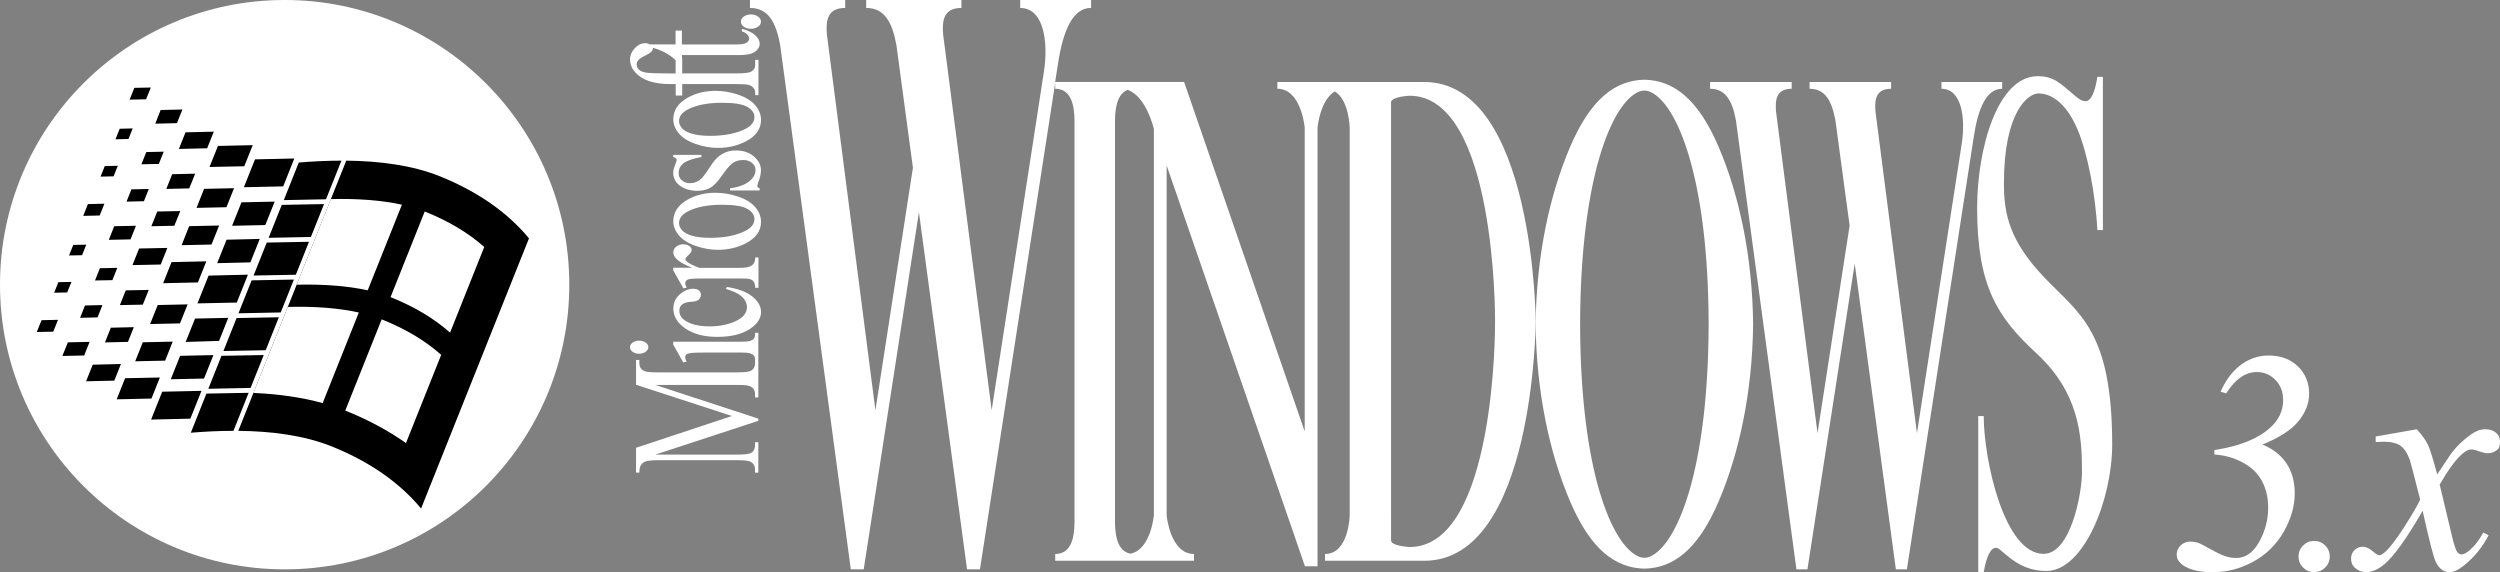 <?xml version="1.0" encoding="utf-8"?>
<!-- Generator: Adobe Illustrator 26.5.0, SVG Export Plug-In . SVG Version: 6.00 Build 0)  -->
<svg version="1.1" id="Layer_1" xmlns="http://www.w3.org/2000/svg" xmlns:xlink="http://www.w3.org/1999/xlink" x="0px" y="0px"
	 viewBox="0 0 3839 878.6" style="enable-background:new 0 0 3839 878.6;" xml:space="preserve">
<rect x="0" y="0" width="3839" height="878.6" fill="#808080" stroke="none"/>
<style type="text/css">
	.st0{fill:#FFFFFF;}
	.st1{fill:none;stroke:#231F20;stroke-width:2.673;stroke-miterlimit:10;}
	.st2{fill:#3E96FF;}
	.st3{fill:#FF3C22;}
	.st4{fill:#3C8929;}
	.st5{fill:#FFC200;}
	.st6{fill:none;stroke:#231F20;stroke-width:3.217;stroke-miterlimit:10;}
	.st7{fill:none;stroke:#231F20;stroke-width:3.265;stroke-miterlimit:10;}
	.st8{fill:none;stroke:#231F20;stroke-width:2.646;stroke-miterlimit:10;}
	.st9{fill:none;stroke:#231F20;stroke-width:3.184;stroke-miterlimit:10;}
	.st10{fill:none;stroke:#231F20;stroke-width:3.231;stroke-miterlimit:10;}
	.st11{fill:none;stroke:#231F20;stroke-width:2.077;stroke-miterlimit:10;}
	.st12{fill:none;stroke:#231F20;stroke-width:1.917;stroke-miterlimit:10;}
	.st13{fill:none;stroke:#231F20;stroke-width:2.029;stroke-miterlimit:10;}
	.st14{fill:none;stroke:#231F20;stroke-width:1.869;stroke-miterlimit:10;}
</style>
<g>
	<g>
		<path class="st0" d="M1157.7,519.9c-1.3,1.6-3.3,2.8-5.9,3.7c-2.6,0.8-7.9,1.2-15.9,1.2h-102.1v4.4l15.5,27.4l5-1.4
			c-1.4-2.6-2.1-4.9-2.1-6.7c0-1.7,0.6-3.1,1.7-4.1c1.2-1,3.2-1.7,6.2-2.2c4.1-0.6,13-0.9,26.8-0.9h49c7.9,0,13.2,0.4,16,1.3
			c2.8,0.9,4.8,2.1,6,3.6c1,1.2,1.5,3.4,1.7,6.5h-0.1v4.7c0,5.3-1.9,9.2-5.8,11.6c-2.9,1.9-10.1,2.8-21.6,2.8h-122.9
			c-10.5,0-17.3-0.7-20.2-2.2c-4.8-2.4-7.2-6.4-7.2-12.2v-4.7h-5.1v38.1l147.2,48l-147.2,48.8v38.1h5.1c0-5.5,0.9-9.5,2.7-11.9
			c1.8-2.5,4-4.2,6.7-5.1c3.7-1.3,9.7-2,18-2H1132c10.5,0,17.3,0.7,20.2,2.2c4.8,2.4,7.2,6.4,7.2,12.1v4.8h5.1v-46.8h-5.1v4.8
			c0,5.3-1.9,9.2-5.8,11.6c-2.9,1.8-10.1,2.7-21.6,2.7h-125.7l158.2-51.9v-3.3l-158.2-51.8H1132c10.5,0,17.3,0.7,20.2,2.2
			c4.8,2.3,7.2,6.3,7.2,12.1v4.8h5.1v-54.7v-2.4V511h-5C1159.6,515.3,1159,518.3,1157.7,519.9z"/>
		<path class="st0" d="M991.4,540.2c2.8-2,4.2-4.4,4.2-7.1c0-2.8-1.4-5.1-4.2-7.1c-2.8-1.9-6.1-2.9-10-2.9c-3.9,0-7.2,1-9.9,2.9
			c-2.7,1.9-4.1,4.3-4.1,7.1c0,2.8,1.4,5.2,4.1,7.2c2.7,1.9,6,2.9,9.9,2.9C985.3,543.1,988.6,542.1,991.4,540.2z"/>
		<path class="st0" d="M1155,455.1c-9-7.1-21.9-11.9-38.6-14.4l-1.9,2.9c11.2,3.4,18.9,7,23.2,10.6c6.2,5.2,9.3,11,9.3,17.4
			c0,9.1-5.8,16.2-17.4,21.6c-11.6,5.3-25,8-40.2,8c-14.9,0-26.9-2.7-35.9-8c-6.8-4-10.3-9.3-10.3-16c0-4.1,1.4-7.3,4.2-9.6
			c2.9-2.3,7-3.7,12.5-4c5.5-0.4,9.2-1.1,11.1-2.2c3.5-2,5.3-4.9,5.3-8.8c0-2.9-1.1-5.2-3.3-6.8c-2.2-1.6-5-2.4-8.5-2.4
			c-7.1,0-14,2.9-20.6,8.6c-6.6,5.7-9.9,13.1-9.9,22c0,11.9,6.2,22.1,18.7,30.6c12.5,8.5,28.7,12.7,48.7,12.7
			c20.6,0,37-3.8,49.1-11.5c12.1-7.7,18.2-16.6,18.2-27C1168.5,470.1,1164,462.2,1155,455.1z"/>
		<path class="st0" d="M1057.3,391.6c3.2-2.9,4.8-5.5,4.8-7.8c0-2.4-1.2-4.4-3.7-6.1c-2.5-1.7-5.5-2.6-9.2-2.6
			c-4.1,0-7.7,1.2-10.7,3.6c-3.1,2.4-4.6,5.4-4.6,9c0,8,9.5,15.8,28.6,23.4h-28.6v4.2l15.5,27.5l5-1c-1.4-2.6-2.1-4.9-2.1-6.9
			c0-1.7,0.6-3.2,1.9-4.3c1.3-1.2,3.4-1.9,6.2-2.4c2.8-0.4,11.6-0.6,26.4-0.6h49.2c7.4,0,11.9,0.2,13.5,0.5c3.2,0.7,5.6,1.8,7.1,3.5
			c2,2.2,3.1,5.7,3.1,10.3h5v-46.5h-5c0,4.1-0.8,7.2-2.5,9.4c-1.7,2.2-3.7,3.7-6.2,4.6c-3.6,1.3-8.9,1.9-16,1.9H1074
			c-8.7-3.2-14.9-6.2-18.7-9.2c-1.8-1.4-2.8-2.7-2.8-3.9C1052.5,396.6,1054.1,394.5,1057.3,391.6z"/>
		<path class="st0" d="M1133.3,301.8c-11.7-3.9-23.2-5.8-34.5-5.8c-16.2,0-30.5,3.5-43,10.6c-14.6,8.3-21.9,19.4-21.9,33.1
			c0,7.5,2.8,14.7,8.3,21.4c5.5,6.7,14,12.2,25.5,16.3c11.5,4.1,23.1,6.2,34.7,6.2c16,0,30.4-3.4,43.3-10.2
			c15.3-8.1,22.9-18.9,22.9-32.6c0-8.4-3-16-8.9-22.8C1153.7,311.1,1144.9,305.7,1133.3,301.8z M1138.5,357.3
			c-13.4,5.3-29.4,7.9-47.9,7.9c-11.5,0-20.8-1.1-28.2-3.3c-7.3-2.2-12.4-5-15.3-8.6c-2.9-3.5-4.4-7.1-4.4-10.6
			c0-7.3,4.4-13.2,13.3-17.9c12.9-6.9,30.7-10.4,53.3-10.4c18,0,30.7,2.1,38.1,6.2c7.4,4.2,11.1,9.5,11.1,15.9
			C1158.6,345.1,1151.9,352,1138.5,357.3z"/>
		<path class="st0" d="M1157.9,240.4c-7.1-6.2-16.4-9.4-27.9-9.4c-15,0-27,6.7-36.2,20.1l-9.8,14.5c-4.3,6.3-8.3,10.4-12.1,12.5
			c-3.7,2.1-8.1,3.2-13.3,3.2c-4.2,0-8-1.4-11.4-4.3c-3.4-2.8-5.1-6.6-5.1-11.2c0-6.1,2.5-11.1,7.3-15c4.9-3.9,14.1-7.2,27.7-9.7
			v-3.3h-43.3v3.3c2.2,0.8,3.7,1.5,4.3,2.1c0.6,0.6,1,1.4,1,2.5c0,1.1-0.7,3.4-2.1,6.7c-2.1,5.1-3.2,9.4-3.2,13
			c0,8.1,3.5,14.8,10.5,19.9c7,5.1,15.8,7.7,26.2,7.7c8,0,14.7-1.5,20-4.5c5.4-3,11.4-9.2,18-18.8c6.7-9.6,12.2-16,16.5-19.2
			c4.3-3.2,9.7-4.8,16.1-4.8c5.3,0,9.8,1.4,13.5,4.3c3.7,2.9,5.6,6.6,5.6,11.1c0,6.5-3.3,12.3-9.8,17.5c-6.6,5.2-16.3,8.8-29.3,10.6
			v3.3h45.4v-3.3c-2.4-0.9-3.6-2-3.6-3.6c0-1.4,0.5-3.2,1.4-5.4c2.8-7.1,4.2-13.5,4.2-19C1168.5,253.7,1165,246.7,1157.9,240.4z"/>
		<path class="st0" d="M1133.3,145.3c-11.7-3.9-23.2-5.8-34.5-5.8c-16.2,0-30.5,3.5-43,10.6c-14.6,8.3-21.9,19.4-21.9,33.1
			c0,7.5,2.8,14.7,8.3,21.4c5.5,6.7,14,12.2,25.5,16.3c11.5,4.1,23.1,6.2,34.7,6.2c16,0,30.4-3.4,43.3-10.2
			c15.3-8.1,22.9-18.9,22.9-32.6c0-8.4-3-16-8.9-22.8C1153.7,154.6,1144.9,149.2,1133.3,145.3z M1138.5,200.7
			c-13.4,5.3-29.4,7.9-47.9,7.9c-11.5,0-20.8-1.1-28.2-3.3c-7.3-2.2-12.4-5-15.3-8.6c-2.9-3.5-4.4-7.1-4.4-10.6
			c0-7.3,4.4-13.2,13.3-17.9c12.9-6.9,30.7-10.4,53.3-10.4c18,0,30.7,2.1,38.1,6.2c7.4,4.2,11.1,9.4,11.1,15.9
			C1158.6,188.6,1151.9,195.5,1138.5,200.7z"/>
		<path class="st0" d="M997.1,124.7c8.8,2.9,19.5,4.4,32.2,4.4h8.3v17.6h10v-17.6h83.5c9.1,0,15.2,0.4,18.3,1.2
			c3.1,0.8,5.6,2.3,7.5,4.5c1.8,2.2,2.8,4.6,2.8,7.2v4.1h5V91.9h-5v8.2c0,4.1-2,7.4-6.1,9.8c-3.1,1.9-10.6,2.8-22.5,2.8h-83.5V89.3
			h-0.3v-4.7h85.4c9.2,0,15.9-0.7,20.3-2.1c4.4-1.4,7.8-3.5,10.1-6.4c2.4-2.9,3.5-5.9,3.5-8.9c0-4.5-2.3-8.9-6.9-13.1
			c-4.6-4.2-11.4-7.5-20.5-9.8v3.9c3.7,1.1,6.5,2.7,8.4,4.8c1.9,2,2.8,4.2,2.8,6.3c0,2.6-1.4,4.8-4.3,6.5c-2.9,1.7-8.4,2.5-16.6,2.5
			h-82.4V47h-9.7v21.2h-39.7c-2.1-1.3-4.4-1.9-6.8-1.9c-5.2,0-9.8,1.9-14,5.7c-6.3,5.8-9.4,12.2-9.4,19.1c0,7.5,2.7,14.2,8.1,20.2
			C981.2,117.3,988.3,121.8,997.1,124.7z M980.3,92.2c1.8-2,5.2-4.3,10.2-6.7c5-2.4,8.3-4.5,9.8-6.2c1.5-1.7,2.3-3.3,2.3-4.8
			c0-0.4-0.1-0.8-0.2-1.2c5.8,1.8,10,3.2,12.6,4.4c6.7,3,12.4,6.4,17.3,10.2c2,1.5,3.7,3.1,5.2,4.6v20.3h-9.2
			c-19.8,0-32.1-0.5-36.8-1.4c-4.8-0.9-8.3-2.4-10.5-4.6c-2.3-2.1-3.4-4.7-3.4-7.7C977.6,96.5,978.5,94.2,980.3,92.2z"/>
		<path class="st0" d="M1164,25.4c-3-2.1-6.6-3.2-10.9-3.2s-7.9,1.1-10.9,3.2c-3,2.1-4.5,4.7-4.5,7.8c0,3,1.5,5.6,4.4,7.8
			c3,2.1,6.6,3.2,11,3.2c4.3,0,7.9-1.1,10.9-3.2c3-2.1,4.5-4.7,4.5-7.8C1168.5,30.1,1167,27.6,1164,25.4z"/>
		<path class="st0" d="M3139.2,426c-52.4-55-62-95.8-62-144.1c0-110.8,37.3-138.4,53.1-138.4c21.9,0,44,17.6,59.9,55.1
			c15.9,37.4,27.5,100.1,30.6,154.7h8.4V118h-8.4c-4.1,25-10.2,37.4-18.2,37.4c-4.6,0-9.9-2.7-15.9-8.1
			c-23.8-20.2-33.3-30.3-57.6-30.3c-61.7,0-93,110.9-93,202.6c0,120.7,31.8,168.2,91,222.9c65.5,60.5,70,125.6,70,182.3
			c0,33.1-17.3,125.7-59,125.7c-60.8,0-91.9-145.6-91.9-211.6h-8.4v239.7h8.4c4.4-25,10.7-37.4,18.9-37.4c9.3,0,29.9,35.6,77.2,35.6
			c57.3,0,101.2-109.3,101.2-194.7C3243.3,507.2,3192.4,481.8,3139.2,426z"/>
		<path class="st0" d="M2187,125.9h-71.8h-12.6H2065h-30.5h-19h-4.5h-49.5v10.4c36.8,0,42,59.5,42,59.5v466.7l-185.2-536.7h-27.2
			h-15.8h-0.3h-3.2h-30.1h-20.6h-9h-24.4h-13.6h-24.4h-29.4l4.5-28.8v0c7.7-50.1,22.6-84.9,50.7-84.9V0h-45.9h-17.1h-45.9l0,12.2
			c36.7,0,43.4,53,36.4,98.2l0,0L1522.8,630L1452,81.7l0,0c0,0,0,0,0,0l-3.7-28.4c-2-22.4,1.2-41.1,28.1-41.1l0-12.2h-55h-8h-20.3
			h-5.9h-57.1v12.2c27.7,0,39.9,21.3,46.4,56.8l25.4,188.6L1344.3,630l-70.8-548.3l0,0c0,0,0,0,0,0l-3.7-28.4
			c-2-22.4,1.2-41.1,28.1-41.1l0-12.2h-53.4h-9.6h-20.3h-4.3h-58.7l0,12.2c27.7,0,39.9,21.3,46.4,56.8l108.5,805.3l0,0h0h19.8h0
			l84.8-548.4l73.9,548.4v0h0h19.8h0l115.6-747.2v9.2c25.9,0,29.2,28.3,29.6,47.9v618.6c-0.3,19.7-3.6,47.9-29.6,47.9v10.4h29.6l0,0
			h62.3l0,0h17.7l0,0h49.5h4.5h49.5v-10.4c-36.8,0-42-59.5-42-59.5V254.1l212.4,615.5v0h19.3v-60.4h0v-90.7h0V195.8
			c0,0,3.7-41.9,26.6-55.4c22,13.5,22.8,55.4,22.8,55.4v595.4c0,0-1.1,59.5-37.9,59.5v10.4h49.1h31.6h71.8
			c168.9,0,171.1-367.6,171.1-367.6S2355.8,125.9,2187,125.9z M1771.9,791.2c0,0-4.6,53-36.1,59c-20.5-4-23.3-29.3-23.6-47.4V184.2
			c0.3-16.7,2.7-39.7,19.4-46.2c29,10.1,40.2,59.9,40.3,60v0l0,0V791.2z M2164.6,840c0,0-28.5-1.3-28.5-10.2V157.2
			c0-8.9,28.5-10.2,28.5-10.2c132.5,0,131.2,342,131.2,342v9C2295.8,498,2297.2,840,2164.6,840z"/>
		<path class="st0" d="M2525.1,122.4c-44.3,0.9-82.4,28.8-114.3,103.8c-31.4,73.8-51.5,167-52.7,271.6
			c1.2,104.6,21.3,197.8,52.7,271.6c31.9,75,70,102.8,114.3,103.8c44.3-0.9,82.4-28.8,114.3-103.8c31.4-73.8,51.5-167,52.7-271.6
			c-1.2-104.6-21.3-197.8-52.7-271.6C2607.5,151.2,2569.4,123.3,2525.1,122.4z M2533.3,854.9c-5.2,2.2-11.2,2.2-16.4,0
			c-41.8-17.2-90-131.7-90.5-357.1c0.6-225.4,48.8-339.9,90.5-357.1c5.2-2.2,11.2-2.2,16.4,0c41.8,17.2,90,131.7,90.5,357.1
			C2623.2,723.2,2575,837.6,2533.3,854.9z"/>
		<path class="st0" d="M3074.5,136.3l0-10.4h-39.3h-14.6h-39.3l0,10.4c31.4,0,37.1,45.4,31.2,84.1l0,0l-68.8,444.8l-63.7-493.7
			c-1.7-19.2,1-35.2,24-35.2l0-10.4h-47.1h-6.8h-17.4h-5h-48.9l0,10.4c23.7,0,34.1,18.2,39.7,48.6l21.8,161.5l-49.3,318.8
			l-63.7-493.7c-1.7-19.2,1-35.2,24-35.2l0-10.4h-45.8h-8.2h-17.4h-3.7H2626l0,10.4c23.7,0,34.1,18.2,39.7,48.6l92.9,689.4v0l0,0
			h16.9h0l72.6-469.5l63.2,469.5v0h0h16.9h0L3031.1,209l0,0C3037.7,166.1,3050.5,136.3,3074.5,136.3z"/>
		<path class="st0" d="M3529.7,646.6c10.8-13.4,16.2-27.3,16.2-41.8c0-17-5.8-31.1-17.2-42.2c-11.5-11.1-26.5-16.7-45.1-16.7
			c-15.3,0-29.3,4.7-42.2,14.1c-12.8,9.4-23.4,23.2-31.5,41.5l8.7,2.6c13.7-21.9,29.4-32.8,47-32.8c11.2,0,20.7,4.1,28.6,12.2
			c7.9,8.1,11.8,18.4,11.8,30.8c0,16.5-6.8,30.8-20.3,42.8c-18.7,16.9-47.2,28.2-85.3,34v6.9c15.9,0.9,30.6,5.1,43.9,12.4
			c13.4,7.3,23.2,16.9,29.4,28.7c6.2,11.8,9.3,25.3,9.3,40.4c0,18.6-4.6,36.1-13.8,52.6c-9.2,16.5-20.9,24.7-35.1,24.7
			c-5.8,0-11.5-0.9-17-2.7c-5.5-1.8-13.2-5.5-23-11c-9.8-5.5-16-8.7-18.5-9.5c-4.1-1.3-8.2-1.9-12.3-1.9c-5.8,0-10.7,2-14.8,5.9
			c-4,3.9-6,8.7-6,14.2c0,6.3,3.4,11.8,10.2,16.5c10.2,6.9,25.3,10.4,45.1,10.4c21.7,0,42.5-5.4,62.3-16.2
			c19.8-10.8,35.3-26.1,46.7-45.8c11.3-19.8,17-39.5,17-59.2c0-17.8-4.2-33-12.5-45.7c-8.4-12.7-20.7-22.4-37.1-29.2
			C3500.3,672,3518.9,660,3529.7,646.6z"/>
		<path class="st0" d="M3553.5,830.7c-6.6,0-12.2,2.3-16.9,7c-4.6,4.6-7,10.3-7,16.9c0,6.6,2.3,12.2,7,16.9c4.6,4.6,10.3,7,16.9,7
			c6.6,0,12.3-2.3,17-7c4.7-4.6,7.1-10.3,7.1-16.9c0-6.6-2.3-12.2-7-16.9C3566,833,3560.3,830.7,3553.5,830.7z"/>
		<path class="st0" d="M3781.4,696.7c5.2-4.4,9.7-6.6,13.5-6.6c2.5,0,7.5,1.3,14.9,3.8c3.8,1.4,7.3,2.1,10.6,2.1
			c5.7,0,10.7-2,15.1-5.9c2.4-2.2,3.5-6.3,3.5-12.3c0-5.2-2-9.6-6-13.2c-4-3.6-9.4-5.4-16.2-5.4c-4.6,0-8.7,0.8-12.5,2.4
			c-6,2.5-12.9,7.2-20.8,14.1c-7.9,6.9-14.6,14.1-20.1,21.6l-20.8,31.2c-6.5-24.1-11.1-39-13.9-44.7c-3.9-8.2-9.8-16.4-17.5-24.6
			l-63.1,11.1v8.5c4.7-0.3,8.9-0.5,12.5-0.5c11.3,0,19.9,2.1,25.8,6.4c5.8,4.3,10.5,11.5,14.2,21.7c0.8,2.2,6.1,22.4,15.8,60.7
			c-3.9,8.8-12.3,23.2-25,43c-12.8,19.8-22.8,32.8-30.2,38.7c-3,2.5-5.4,3.8-7.3,3.8c-2.2,0-5.4-1.8-9.5-5.4c-5.7-5-11-7.6-16.1-7.6
			c-5,0-9.3,1.7-12.8,5.2c-3.5,3.5-5.2,7.8-5.2,13c0,5.8,1.9,10.5,5.7,13.9c5.2,4.6,10.9,6.9,17.2,6.9c9,0,18.3-3.9,27.9-11.8
			c14.8-12.3,34.5-39.8,59.1-82.4c10.4,46.8,17.2,73.2,20.6,79.4c5.2,9.9,12.2,14.9,21,14.9c6,0,13.3-3.5,22-10.4
			c15.3-12.3,27.9-27.7,37.8-46.3l-8.3-4.3c-6.1,11.7-13.5,21.1-22.2,28.3c-4.4,3.6-8.3,5.4-11.6,5.4c-2,0-4.1-1.2-6.1-3.7
			c-2-2.4-4.6-9.9-7.6-22.3l-19.4-81.3C3759.9,720.8,3771.6,704.9,3781.4,696.7z"/>
	</g>
	<path class="st0" d="M437.1,874.3L437.1,874.3C195.7,874.3,0,678.6,0,437.1v0C0,195.7,195.7,0,437.1,0h0
		c241.4,0,437.1,195.7,437.1,437.1v0C874.3,678.6,678.6,874.3,437.1,874.3z"/>
	<g>
		<g>
			<polygon points="232,644.3 249.1,601.5 249.1,601.5 309.4,600.2 292.3,642.9 			"/>
			<polygon points="104.2,525.7 95.8,546.6 129.2,545.9 137.6,525 			"/>
			<polygon points="81.8,509.3 89.1,491.1 63.8,491.7 56.5,509.8 			"/>
			<polygon points="142.4,560 132.2,585.5 175.5,584.5 185.7,559 			"/>
			<polygon points="179.2,613.2 192.1,580.8 245.5,579.7 232.6,612 			"/>
		</g>
		<g>
			<polygon points="303.2,465.9 363.6,464.6 380.7,421.8 320.3,423.2 			"/>
			<polygon points="200.4,367.6 208.8,346.7 175.4,347.4 167.1,368.3 			"/>
			<polygon points="127.8,331.5 135,313.4 160.3,312.8 153.1,330.9 			"/>
			<polygon points="246.8,406.2 257,380.7 213.6,381.6 203.4,407.1 			"/>
			<polygon points="263.4,402.5 250.5,434.9 303.9,433.7 316.8,401.3 			"/>
		</g>
		<g>
			<g>
				<polygon points="350.5,488.1 299.5,489.2 285.1,525.1 336.4,523.5 				"/>
			</g>
			<polygon points="145.9,430.7 153.4,411.9 180.1,411.3 172.6,430.2 			"/>
			<polygon points="112.5,376.1 106,392.3 126,391.9 132.5,375.7 			"/>
			<polygon points="184.1,468.5 193.1,445.9 228.4,445.2 219.3,467.8 			"/>
			<polygon points="288.1,467.4 276.4,496.6 230.5,497.6 242.2,468.4 			"/>
		</g>
		<g>
			<polygon points="262.2,582.4 276.6,546.4 327.7,545.3 313.3,581.3 			"/>
			<polygon points="157.3,468.5 149.8,487.4 123,488 130.5,469.1 			"/>
			<polygon points="103.2,449.1 109.7,432.9 89.6,433.3 83.2,449.5 			"/>
			<polygon points="161.2,525.8 170.2,503.2 205.5,502.4 196.5,525 			"/>
			<polygon points="265.2,524.6 253.6,553.8 207.6,554.8 219.3,525.6 			"/>
		</g>
		<g>
			<polygon points="398.9,366.9 384.5,402.9 333.5,404.1 347.9,368.1 			"/>
			<polygon points="194.3,309.6 201.8,290.8 228.5,290.2 221,309 			"/>
			<polygon points="154.4,271.2 160.9,255 180.9,254.6 174.4,270.8 			"/>
			<polygon points="232.4,347.4 241.5,324.8 276.8,324.1 267.7,346.7 			"/>
			<polygon points="336.5,346.3 324.8,375.5 278.9,376.5 290.5,347.3 			"/>
		</g>
		<g>
			<polygon points="370.8,310.7 356.4,346.7 407.4,345.6 421.8,309.6 			"/>
			<polygon points="217.1,252.3 224.7,233.5 251.4,232.9 243.9,251.7 			"/>
			<polygon points="177.3,213.9 183.8,197.7 203.8,197.2 197.3,213.4 			"/>
			<polygon points="255.4,290.1 264.4,267.5 299.7,266.7 290.6,289.3 			"/>
			<polygon points="359.4,289 347.7,318.2 301.8,319.2 313.4,290 			"/>
		</g>
		<g>
			<g>
				<polygon points="451.9,243.4 434.9,286.2 374.5,287.5 391.6,244.7 				"/>
				<polygon points="271.7,189.1 280.1,168.2 246.7,168.9 238.4,189.9 				"/>
				<polygon points="206.3,134.9 199,153 224.3,152.5 231.6,134.4 				"/>
				<polygon points="274.7,228.7 284.9,203.2 328.3,202.2 318.1,227.7 				"/>
				<polygon points="334.7,224.1 321.7,256.4 375.1,255.3 388.1,222.9 				"/>
			</g>
		</g>
		<g>
			<polygon points="428.2,487.2 363.3,488.4 343.1,539 408,537.8 			"/>
			<polygon points="384.8,595.7 405,545.2 340.1,546.4 319.9,597 			"/>
			<path d="M317,604.4l-24,60.1c21.5-1.8,43.6-2.9,65.5-2.9l23.3-58.4L317,604.4z"/>
			<polygon points="366.2,481.1 386.4,430.5 451.3,429.3 431.1,479.8 			"/>
			<polygon points="454.3,421.9 389.4,423.1 409.6,372.5 474.5,371.3 			"/>
			<polygon points="477.4,363.9 412.5,365.2 432.7,314.6 497.6,313.4 			"/>
			<path d="M500.6,306l23.7-59.3c-22,0-44,1.1-65.5,2.9l-23,57.7L500.6,306z"/>
			<path d="M674.4,270.3c-41.7-16.6-91.8-23.1-142.7-23.6L365.9,661.6c50.9,0.5,101,7,142.7,23.6c68.9,27.5,111.7,63.9,138,95.7
				L812.3,366C786.1,334.2,743.3,297.8,674.4,270.3z"/>
		</g>
		<g>
			<path class="st0" d="M691.1,510.8c-24.3-21.6-54.8-39.9-91.1-54.4c-0.1,0-0.2-0.1-0.3-0.1l52.5-131.5c0.1,0,0.2,0.1,0.3,0.1
				c36.3,14.5,66.8,32.7,91.1,54.4L691.1,510.8z"/>
			<path class="st0" d="M508,305.7l-52.5,131.5c41.8-1,78.6,1.9,109.1,8.6l0.7-1.6l51.9-129.9C586.7,307.6,549.9,304.7,508,305.7z"
				/>
			<path class="st0" d="M586.1,490.4c0.1,0,0.2,0.1,0.3,0.1c36.3,14.5,66.8,32.7,91.1,54.4l-54.1,135.5
				c-27.4-19.3-58.4-36-92.9-49.8c-0.1,0-0.2-0.1-0.3-0.1L586.1,490.4z"/>
			<path class="st0" d="M441.9,471.3l-52.8,132.1c39.4,1.7,74.9,6.9,106.4,15.6l2.2-5.6l53.3-133.5
				C520.6,473.1,483.8,470.2,441.9,471.3z"/>
		</g>
	</g>
</g>
</svg>
